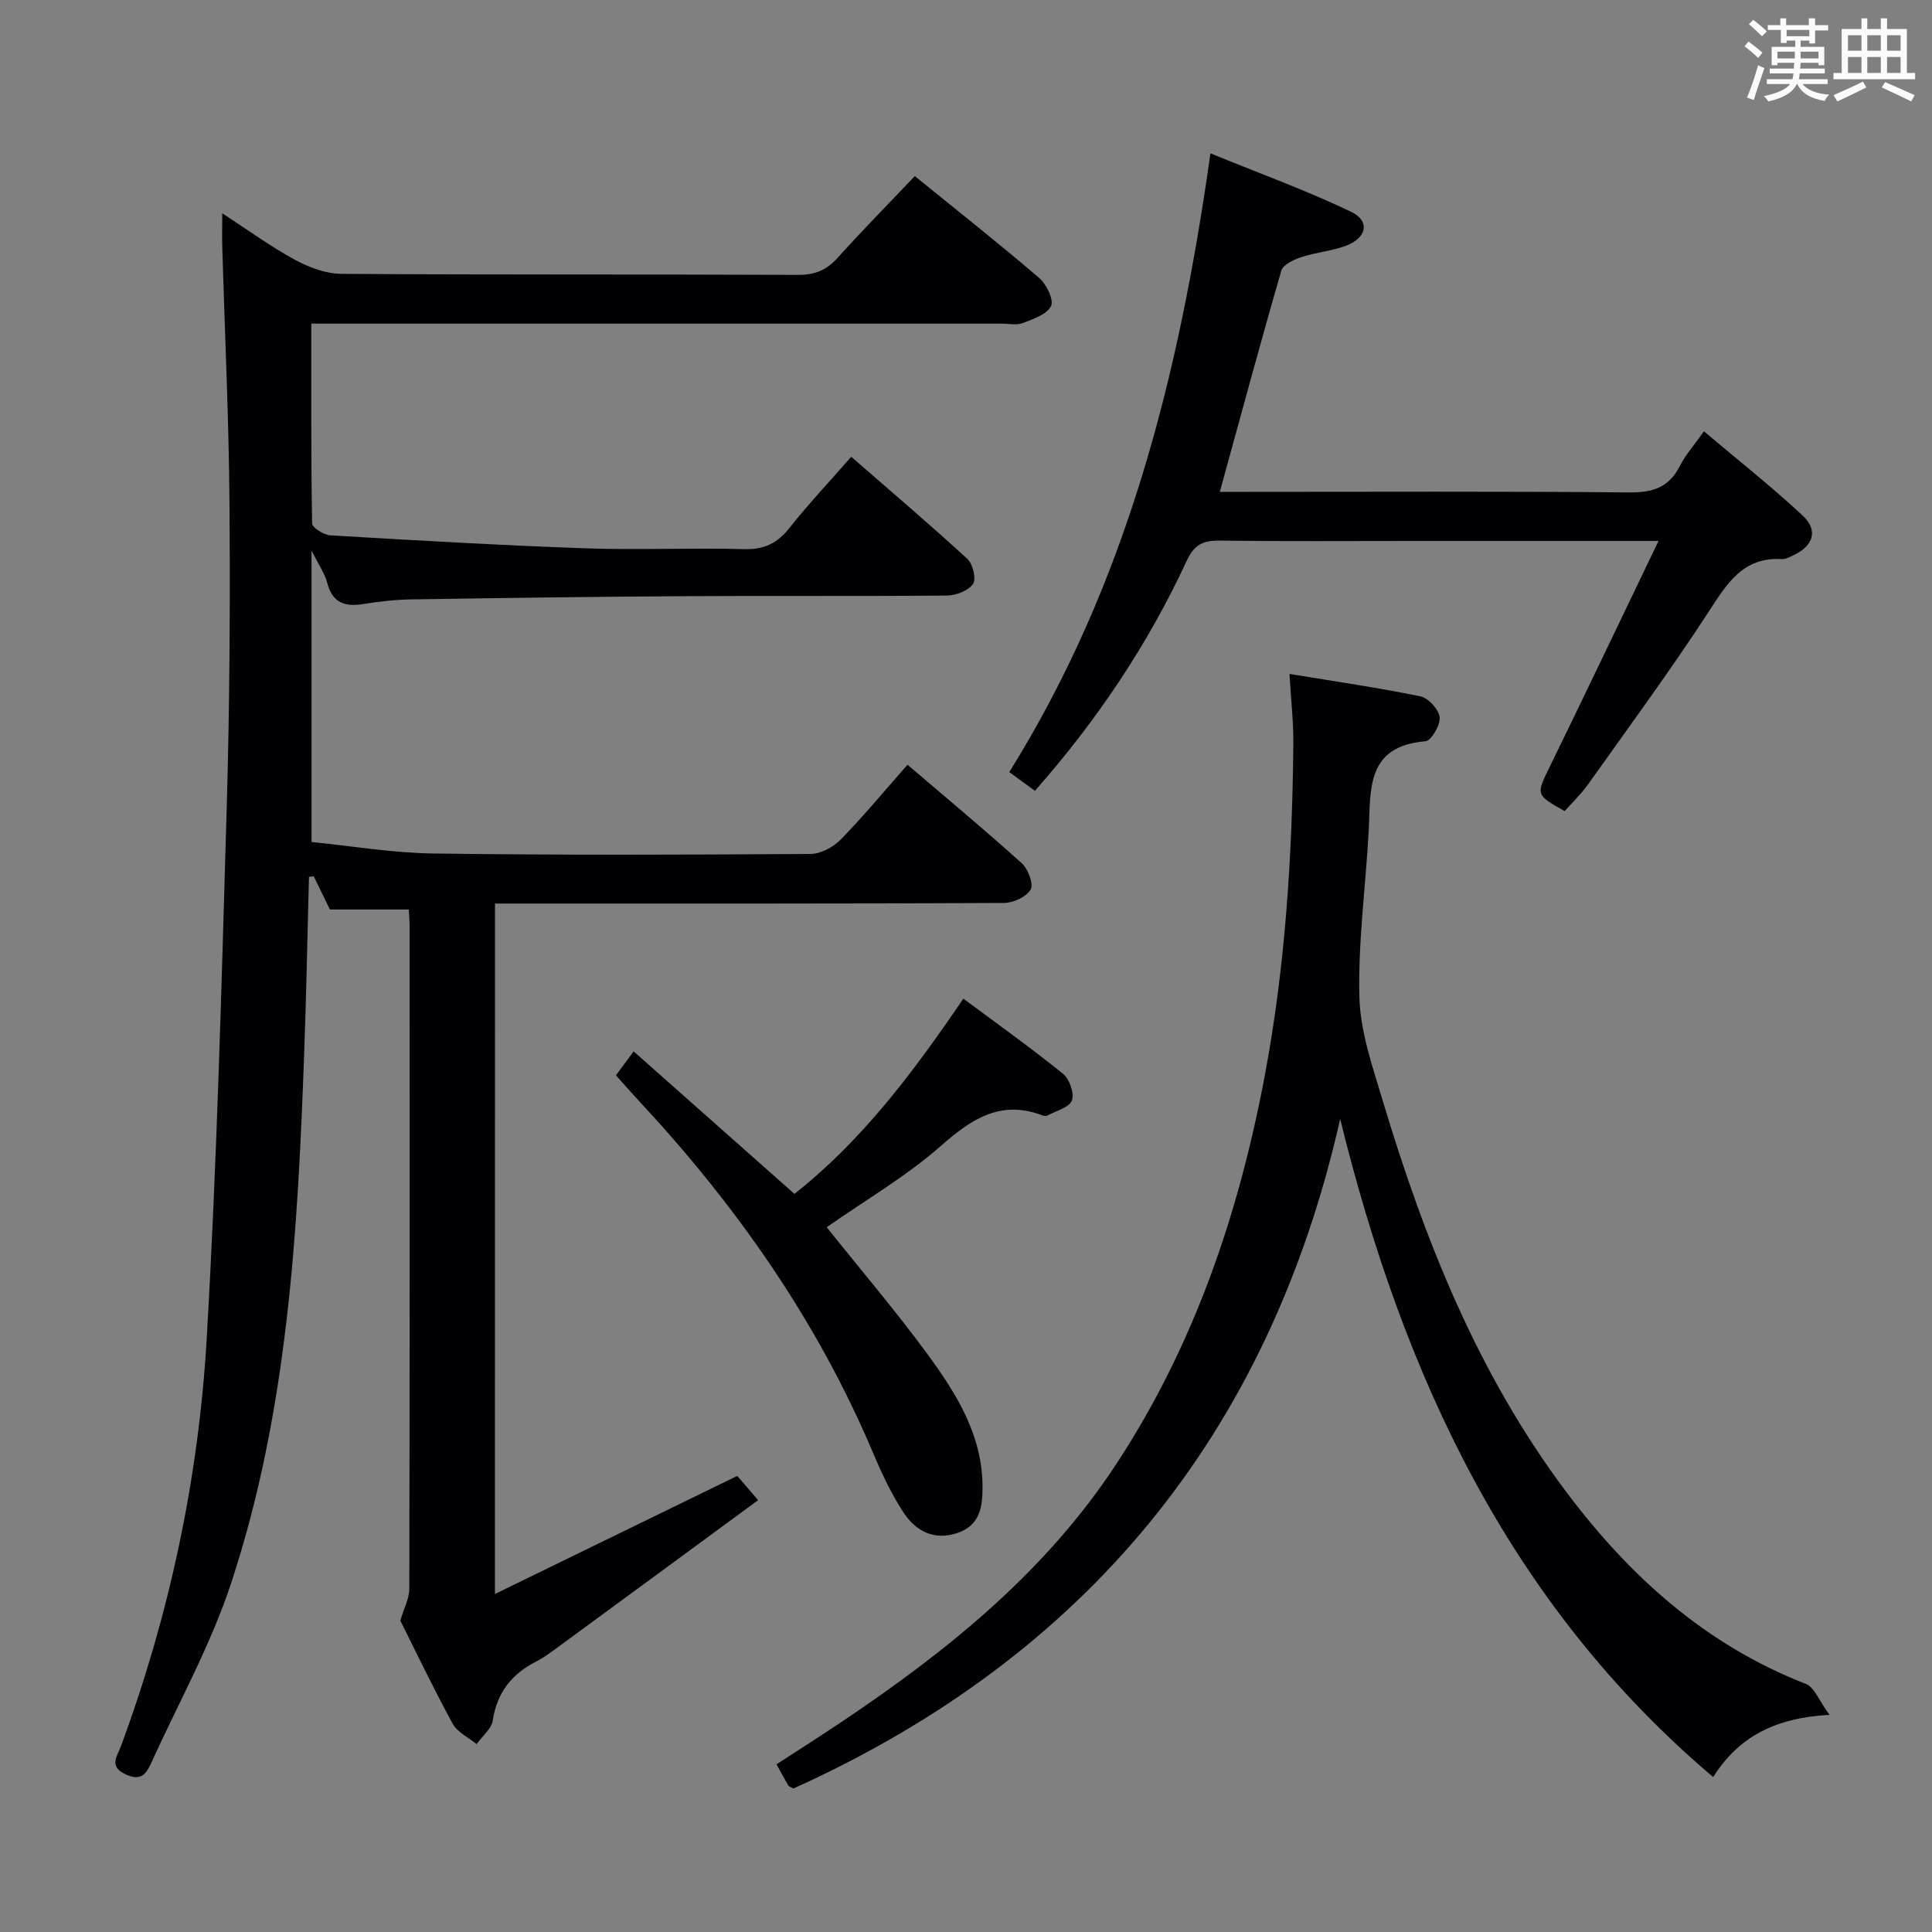 <svg enable-background="new 0 0 400 400" viewBox="0 0 400 400" xmlns="http://www.w3.org/2000/svg"><rect x="0" y="0" width="400" height="400" fill="#808080" stroke="none"/><g fill="#010105"><path d="m102.47 330.02c17.07-8.32 33.47-16.31 50.17-24.45 1.23 1.43 2.48 2.89 4.32 5.02-14.06 10.33-27.7 20.36-41.35 30.36-1.48 1.08-2.95 2.21-4.57 3.03-5.06 2.58-8.13 6.4-9.01 12.19-.27 1.77-2.19 3.29-3.35 4.93-1.68-1.38-3.97-2.44-4.95-4.21-3.91-7.15-7.42-14.52-10.85-21.36.73-2.49 1.86-4.54 1.86-6.59.1-45.66.08-91.31.07-136.97 0-1.13-.1-2.26-.17-3.67-5.55 0-10.81 0-16.34 0-1.07-2.2-2.21-4.53-3.34-6.87-.33.03-.66.07-.99.1-.32 12.16-.55 24.32-.99 36.47-1.33 37.08-3.4 74.14-15.1 109.69-4.22 12.84-10.92 24.86-16.54 37.24-1.01 2.22-2.06 3.94-5.29 2.45-3.6-1.66-1.79-3.75-1.06-5.71 10.08-27.28 16.12-55.53 17.8-84.45 2.13-36.52 3.07-73.12 4.14-109.69.62-21.13.74-42.29.58-63.43-.13-17.62-.98-35.24-1.49-52.86-.06-1.98-.01-3.96-.01-7.08 5.45 3.54 10.08 6.93 15.08 9.64 2.91 1.58 6.41 2.88 9.65 2.9 31.49.21 62.99.07 94.48.21 3.48.02 5.89-.97 8.19-3.52 5.11-5.68 10.48-11.12 15.99-16.93 8.79 7.14 17.4 13.93 25.72 21.06 1.52 1.3 3.11 4.53 2.49 5.82-.84 1.75-3.69 2.72-5.86 3.55-1.31.5-2.96.11-4.46.11-45.49 0-90.98 0-136.47 0-1.95 0-3.91 0-6.37 0 0 14.12-.07 27.75.17 41.37.02.88 2.43 2.39 3.8 2.47 17.58 1.04 35.16 2.06 52.75 2.68 10.98.38 22-.12 32.99.17 4.12.11 6.81-1.26 9.3-4.4 3.92-4.94 8.25-9.55 12.78-14.72 8.2 7.15 16.27 14 24.05 21.15 1.14 1.05 1.87 4.18 1.16 5.2-.99 1.4-3.53 2.36-5.41 2.38-17.99.17-35.99.02-53.99.13-18.98.11-37.95.37-56.92.67-3.31.05-6.64.43-9.91.96-3.82.62-6.41-.24-7.47-4.38-.48-1.88-1.69-3.57-3.25-6.72v60.37c8.29.82 16.79 2.27 25.32 2.38 25.99.35 51.99.26 77.98.09 2.11-.01 4.7-1.39 6.23-2.95 4.74-4.85 9.07-10.09 13.86-15.52 8.12 6.94 16.03 13.51 23.66 20.4 1.31 1.19 2.49 4.32 1.83 5.45-.89 1.52-3.61 2.76-5.56 2.77-32.99.16-65.99.12-98.98.12-1.99 0-3.97 0-6.36 0-.01 47.49-.01 94.71-.01 142.95z"/><path d="m266.97 139.53c9.54 1.57 18.4 2.85 27.14 4.65 1.63.34 3.78 2.71 3.95 4.33.17 1.61-1.74 4.86-2.94 4.96-12.48 1.03-11.29 10.23-11.75 18.66-.63 11.45-2.21 22.91-1.92 34.33.18 7.11 2.69 14.27 4.77 21.22 8.67 28.96 19.73 56.81 38.1 81.26 13.15 17.5 28.86 31.64 49.58 39.7 1.74.68 2.68 3.41 4.88 6.4-11.33.61-18.83 4.58-24.09 12.88-42.41-35.93-64.19-83.3-77.22-136.24-14.76 65.29-52.69 111.27-113.19 138.61-.52-.29-.92-.38-1.07-.63-.76-1.28-1.46-2.6-2.44-4.38 4.57-2.97 9.15-5.88 13.65-8.9 21.84-14.65 42.08-30.97 56.73-53.32 16.12-24.59 25.33-51.77 30.72-80.43 4.25-22.6 5.68-45.47 5.9-68.42.05-4.7-.49-9.43-.8-14.68z"/><path d="m343.38 112c-18.29 0-34.61 0-50.93 0-13.33 0-26.67.1-40-.07-3.38-.04-5.19.82-6.73 4.13-8.02 17.31-18.54 33.03-31.45 47.67-1.83-1.34-3.53-2.58-5.31-3.88 24.31-38.97 35.16-82.05 41.65-128.1 10.11 4.13 19.84 7.66 29.13 12.1 4.02 1.92 3.22 5.51-1.25 7.1-2.95 1.05-6.17 1.32-9.14 2.31-1.54.51-3.71 1.55-4.07 2.79-4.37 15.09-8.46 30.26-12.73 45.78h5.25c26.5 0 53-.13 79.49.12 4.85.05 8.23-1 10.49-5.44 1.19-2.34 3-4.37 5-7.21 6.95 5.87 13.94 11.39 20.44 17.44 3.3 3.07 2.21 6.34-1.96 8.24-.75.34-1.58.82-2.34.77-8.16-.46-11.43 5.19-15.27 11.07-7.89 12.11-16.47 23.77-24.85 35.56-1.43 2.01-3.25 3.74-4.85 5.55-6.08-3.41-5.94-3.35-2.99-9.4 7.35-15.04 14.54-30.14 22.42-46.53z"/><path d="m171.16 254.08c7.04 8.82 14.37 17.41 21.02 26.5 5.88 8.05 11.2 16.57 11.24 27.16.02 4.2-.49 8.08-5.24 9.66-4.9 1.63-8.65-.48-11.16-4.32-2.52-3.85-4.5-8.1-6.3-12.36-11.61-27.46-28.47-51.4-48.71-73.09-1.46-1.57-2.86-3.19-4.48-5 1.09-1.47 2.04-2.75 3.66-4.95 11.19 9.92 22.08 19.57 33.29 29.5 14.02-11.05 24.64-25.23 34.97-40.42 6.98 5.19 13.96 10.16 20.62 15.54 1.35 1.09 2.4 4.08 1.85 5.55-.55 1.46-3.27 2.13-5.06 3.1-.26.14-.69.11-.98 0-8.66-3.31-14.66.65-21.05 6.27-7.19 6.33-15.63 11.23-23.67 16.86z"/></g><path d="m361.2 9.6.8-1c.9.7 1.9 1.4 2.9 2.3l-.9 1.1c-1-1-2-1.8-2.8-2.4zm.5 10.6c.9-2.1 1.6-4.3 2.3-6.7.4.2.8.4 1.3.6-.7 2.1-1.5 4.3-2.2 6.6zm.4-15.2.9-.9c1 .8 2 1.6 2.8 2.4l-1 1c-.9-.9-1.8-1.7-2.7-2.5zm12.5-1.2h1.2v1.4h2.7v1.1h-2.7v2.7h-1.2v-.6h-1.8v1.3h4.9v3.8h-1.2v-.5h-3.7c0 .4-.1.9-.1 1.2h5.1v1h-5.2c0 .5-.1.9-.2 1.2h6v1h-5.2c1.1 1.3 2.9 2 5.5 2.2-.4.4-.7.8-.9 1.3-2.9-.5-4.8-1.6-5.7-3.5h-.1c-.8 1.7-2.7 2.9-5.9 3.6-.2-.4-.6-.8-.9-1.1 2.8-.6 4.6-1.4 5.4-2.5h-4.8v-1h5.3c.1-.3.2-.7.2-1.2h-4.9v-1h5c0-.4 0-.8.1-1.2h-3.5v.5h-1.2v-3.8h4.9v-1.3h-1.8v.5h-1.2v-2.7h-2.7v-1h2.6v-1.4h1.2v1.4h4.7v-1.4zm-6.6 8.3h3.6c0-.4 0-.9 0-1.4h-3.6zm1.9-4.6h4.7v-1.3h-4.7zm6.6 3.2h-3.7v1.4h3.7z" fill="#fafbfc"/><path d="m385.3 3.8h1.3v2.2h2.8v-2.2h1.3v2.2h4.1v9.1h1.7v1.3h-16.9v-1.3h1.7v-9.1h4.1v-2.2zm.4 13.1.7 1.2c-1.8.9-3.8 1.9-6 2.9-.2-.4-.5-.8-.8-1.3 2.3-1 4.3-1.9 6.1-2.8zm-3.1-6.4h2.8v-3.2h-2.8zm0 4.6h2.8v-3.3h-2.8zm4-4.6h2.8v-3.2h-2.8zm0 4.6h2.8v-3.3h-2.8zm3.7 1.9c2.1.9 4.1 1.8 6.1 2.7l-.7 1.3c-2.2-1.1-4.2-2-6.1-2.9zm3.2-9.7h-2.8v3.2h2.8zm-2.8 7.8h2.8v-3.3h-2.8z" fill="#fafbfc"/></svg>